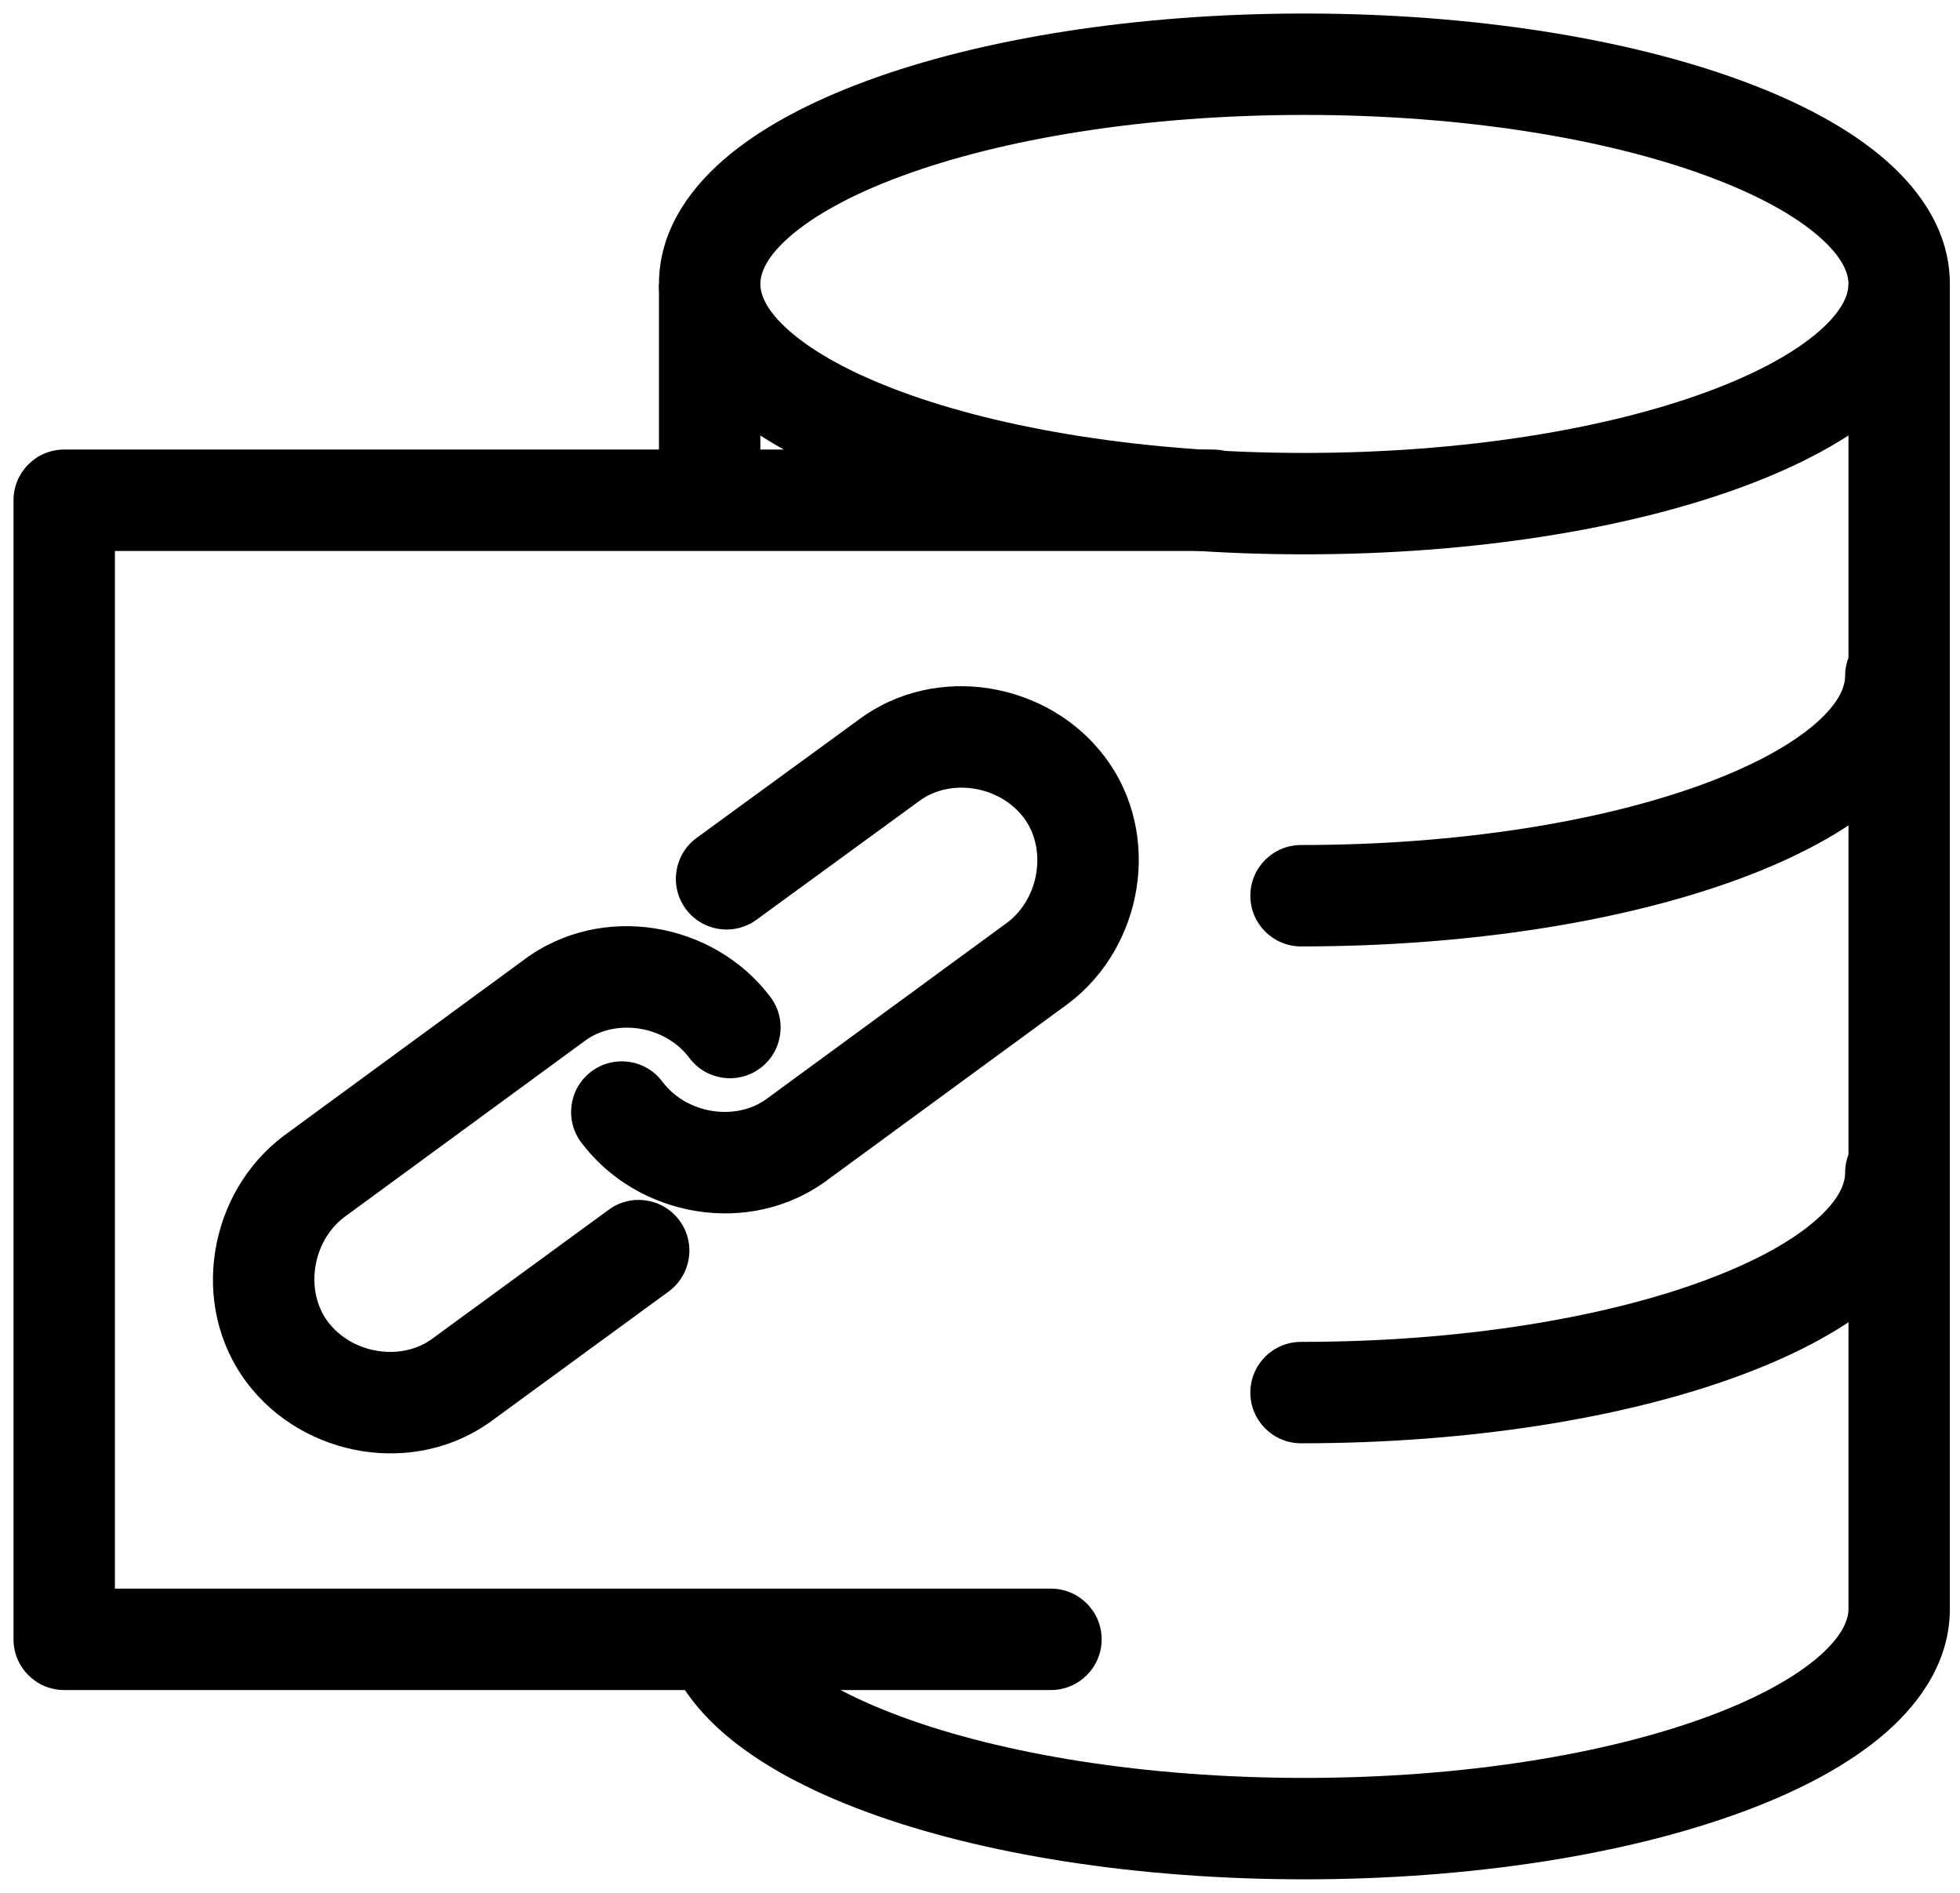 <svg xmlns="http://www.w3.org/2000/svg" width="58" height="56" fill="none" viewBox="0 0 58 56"><path fill="#000" d="M0.4 14.8C0.4 13.972 1.071 13.3 1.9 13.3H35.9C36.728 13.3 37.4 13.972 37.4 14.8C37.4 15.628 36.728 16.3 35.9 16.3H3.4V47H31.1C31.928 47 32.6 47.672 32.6 48.5C32.6 49.328 31.928 50 31.1 50H1.9C1.071 50 0.4 49.328 0.4 48.5V14.8Z"/><path fill="#000" d="M57.7 8.4V47.6C57.7 49.092 56.876 50.326 55.8 51.265C54.721 52.206 53.247 52.984 51.556 53.607C48.163 54.858 43.58 55.6 38.6 55.6C33.62 55.6 29.036 54.858 25.644 53.607C23.953 52.984 22.479 52.206 21.4 51.265C20.324 50.326 19.5 49.092 19.5 47.6H22.5C22.5 47.907 22.663 48.386 23.372 49.004C24.077 49.619 25.184 50.241 26.681 50.792C29.663 51.892 33.88 52.6 38.6 52.6C43.32 52.6 47.536 51.892 50.519 50.792C52.016 50.241 53.123 49.619 53.828 49.004C54.536 48.386 54.7 47.907 54.7 47.6V8.4H57.7Z"/><path fill="#000" d="M19.5 14.8V8.4H22.5V14.8H19.5Z"/><path fill="#000" d="M23.37 7C22.662 7.617 22.5 8.095 22.5 8.4C22.5 8.705 22.662 9.183 23.37 9.8C24.074 10.415 25.179 11.037 26.674 11.589C29.654 12.689 33.87 13.4 38.6 13.4C43.33 13.4 47.546 12.689 50.525 11.589C52.021 11.037 53.126 10.415 53.83 9.8C54.537 9.183 54.7 8.705 54.7 8.4C54.7 8.095 54.537 7.617 53.83 7C53.126 6.385 52.021 5.763 50.525 5.211C47.546 4.11 43.33 3.4 38.6 3.4C33.87 3.4 29.654 4.11 26.674 5.211C25.179 5.763 24.074 6.385 23.37 7ZM25.635 2.397C29.026 1.144 33.61 0.4 38.6 0.4C43.59 0.4 48.174 1.144 51.565 2.397C53.254 3.021 54.726 3.799 55.803 4.74C56.877 5.678 57.7 6.91 57.7 8.4C57.7 9.89 56.877 11.122 55.803 12.06C54.726 13.001 53.254 13.779 51.565 14.403C48.174 15.655 43.59 16.4 38.6 16.4C33.61 16.4 29.026 15.655 25.635 14.403C23.946 13.779 22.474 13.001 21.396 12.06C20.322 11.122 19.5 9.89 19.5 8.4C19.5 6.91 20.322 5.678 21.396 4.74C22.474 3.799 23.946 3.021 25.635 2.397Z"/><path fill="#000" d="M56.1 33.2C56.928 33.2 57.6 33.871 57.6 34.7C57.6 36.192 56.776 37.426 55.7 38.365C54.621 39.306 53.147 40.084 51.456 40.707C48.063 41.958 43.48 42.7 38.5 42.7C37.672 42.7 37 42.028 37 41.2C37 40.371 37.672 39.7 38.5 39.7C43.22 39.7 47.436 38.992 50.419 37.892C51.916 37.341 53.023 36.719 53.728 36.104C54.436 35.486 54.6 35.008 54.6 34.7C54.6 33.871 55.272 33.2 56.1 33.2Z"/><path fill="#000" d="M56.1 18.5C56.928 18.5 57.6 19.172 57.6 20C57.6 21.492 56.776 22.726 55.7 23.665C54.621 24.606 53.147 25.384 51.456 26.007C48.063 27.258 43.48 28 38.5 28C37.672 28 37 27.328 37 26.5C37 25.672 37.672 25 38.5 25C43.22 25 47.436 24.292 50.419 23.192C51.916 22.641 53.023 22.019 53.728 21.404C54.436 20.786 54.6 20.308 54.6 20C54.6 19.172 55.272 18.5 56.1 18.5Z"/><path fill="#000" d="M20.4 31.3C19.672 30.329 18.204 30.122 17.3 30.8L17.286 30.81L10.194 36.004C9.228 36.734 9.023 38.197 9.7 39.1C10.428 40.071 11.896 40.278 12.8 39.6L12.815 39.589L18.015 35.789C18.684 35.3 19.622 35.446 20.111 36.115C20.6 36.784 20.454 37.722 19.785 38.211L14.592 42.006C12.296 43.72 8.97 43.127 7.3 40.9C5.578 38.604 6.171 35.272 8.4 33.6L8.414 33.59L15.507 28.394C17.803 26.679 21.13 27.273 22.8 29.5C23.297 30.163 23.163 31.103 22.5 31.6C21.837 32.097 20.897 31.963 20.4 31.3Z"/><path fill="#000" d="M30.3 24.2C29.572 23.229 28.104 23.022 27.2 23.7L27.184 23.712L22.384 27.212C21.714 27.7 20.776 27.553 20.288 26.884C19.8 26.214 19.947 25.276 20.616 24.788L25.409 21.293C27.704 19.58 31.03 20.174 32.7 22.4C34.422 24.696 33.829 28.028 31.6 29.7L31.586 29.71L24.492 34.905C22.197 36.62 18.87 36.027 17.2 33.8C16.703 33.137 16.837 32.197 17.5 31.7C18.163 31.203 19.103 31.337 19.6 32C20.328 32.971 21.796 33.178 22.7 32.5L22.714 32.49L29.806 27.295C30.771 26.566 30.977 25.102 30.3 24.2Z"/></svg>